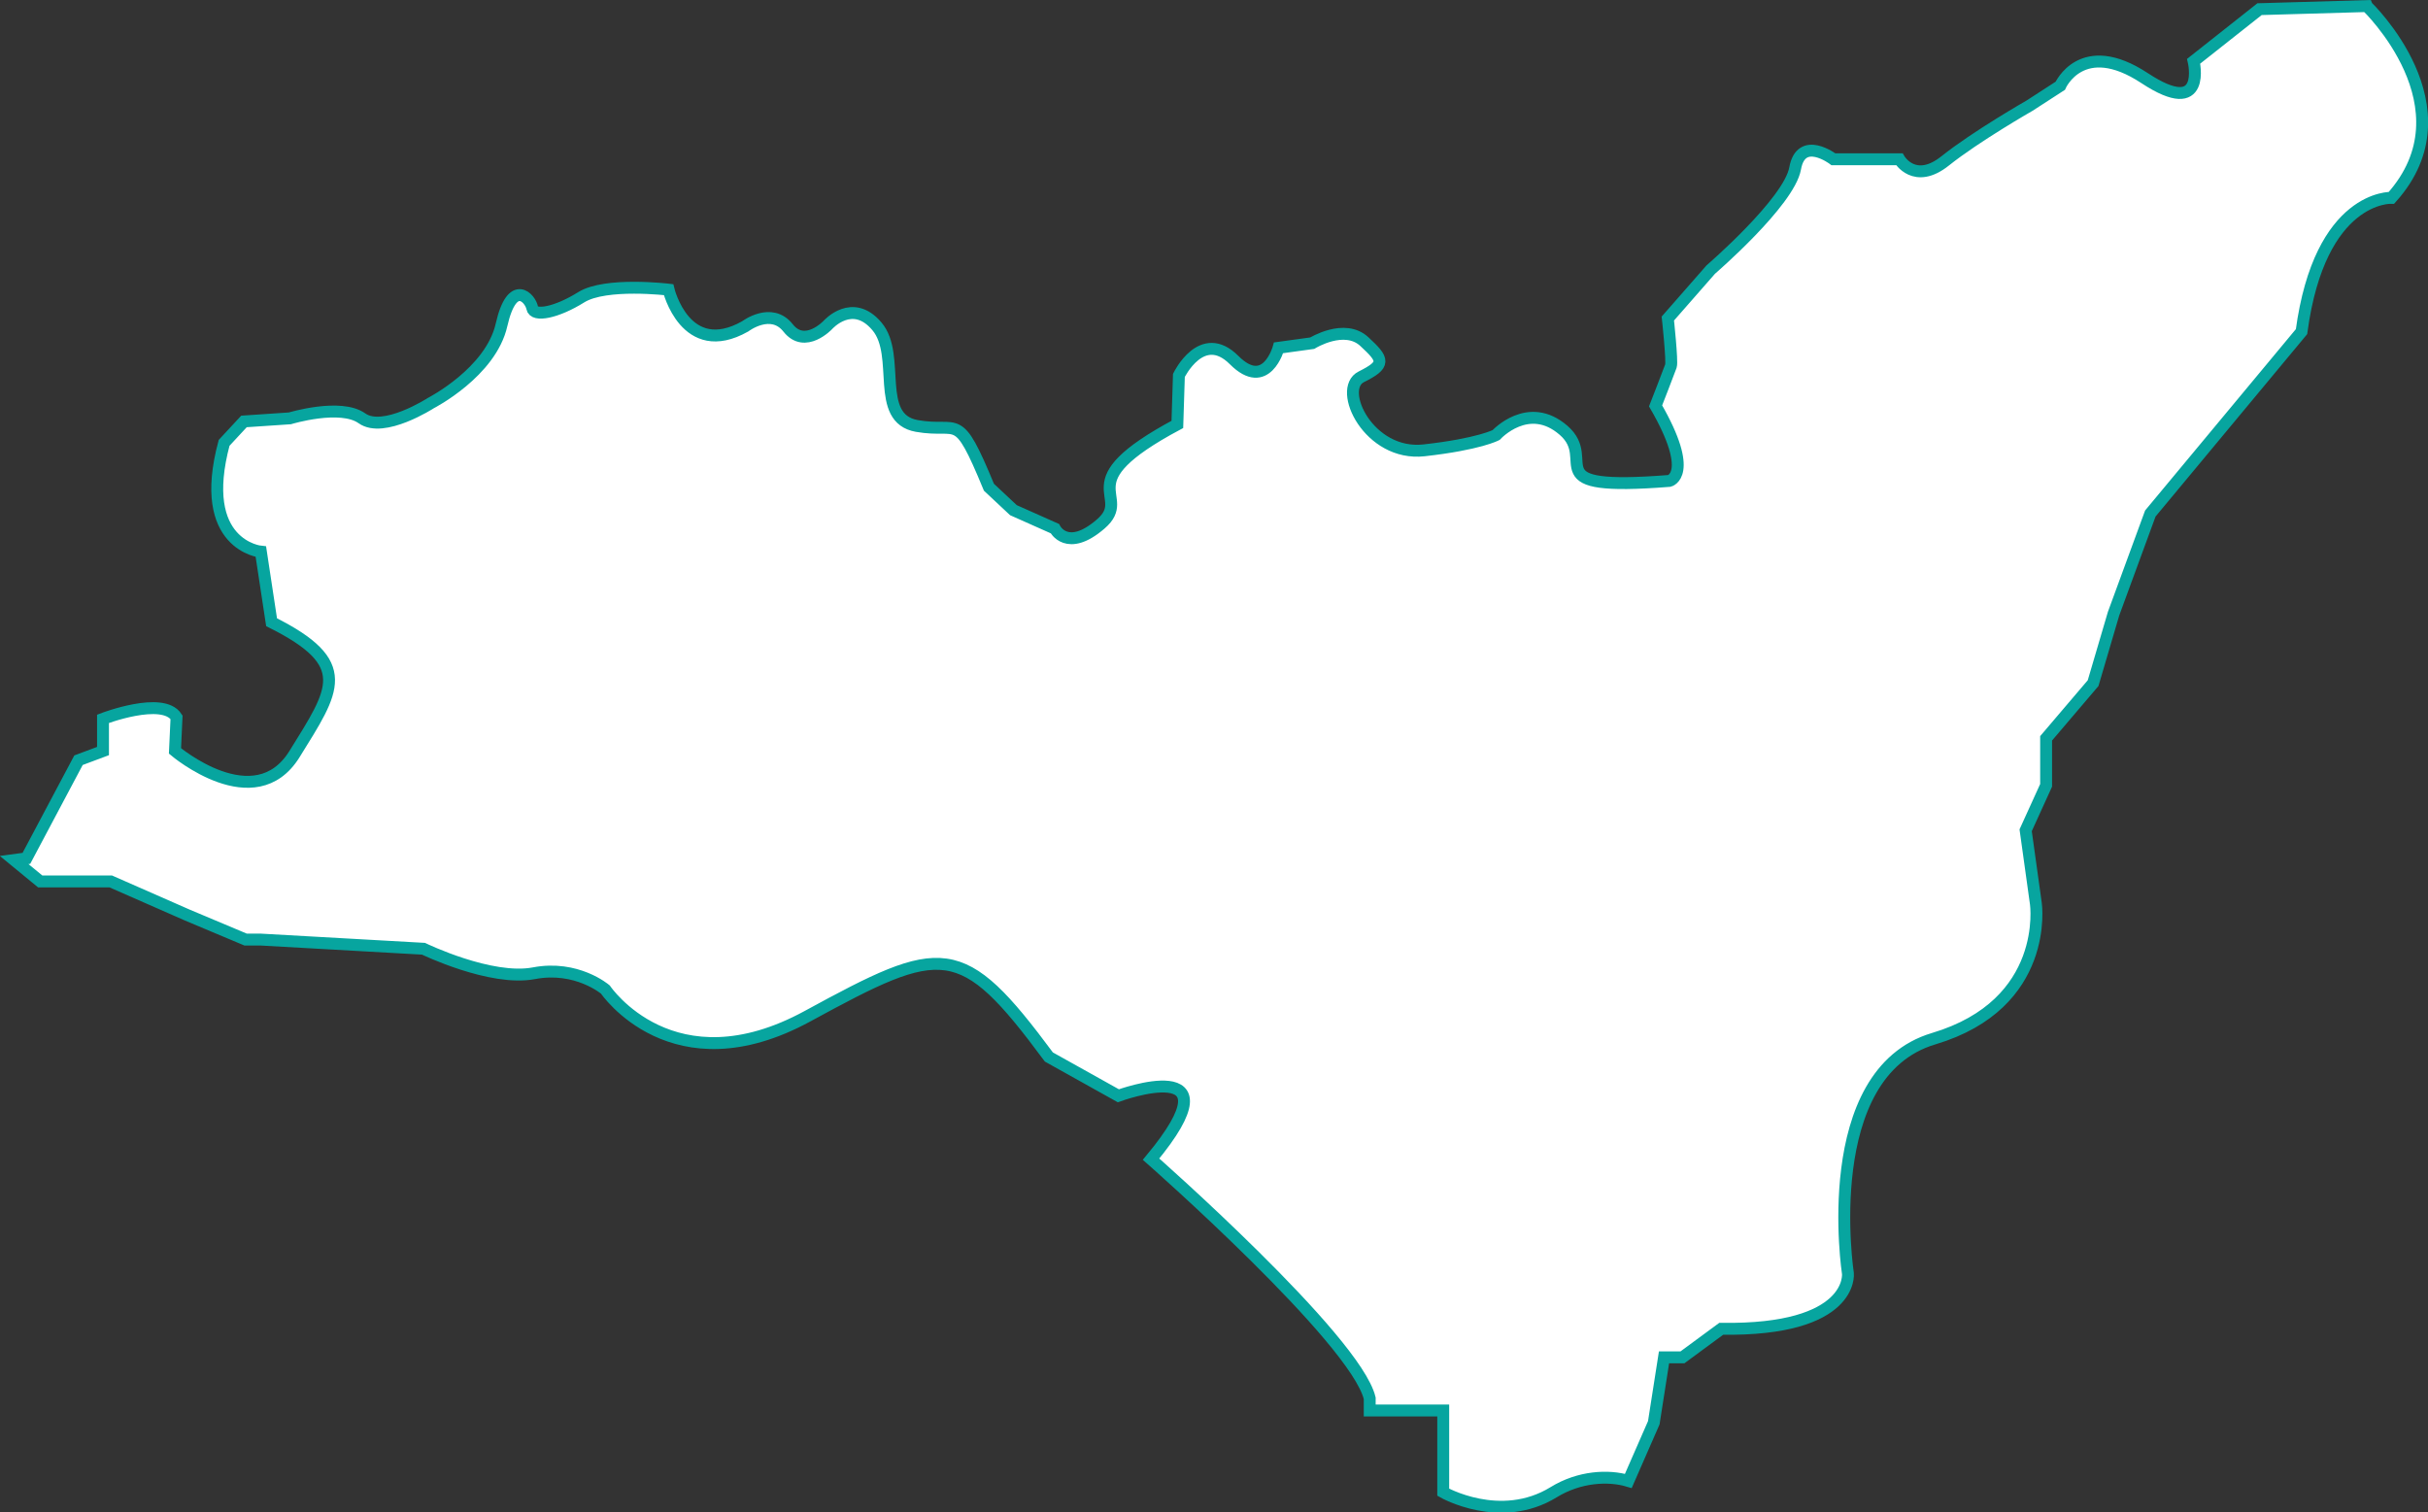 <?xml version="1.0" encoding="UTF-8"?>
<svg id="_레이어_2" data-name="레이어 2" xmlns="http://www.w3.org/2000/svg" viewBox="0 0 204.1 127.15">
  <rect x="0" y="0" width="204.1" height="127.15" fill="#333333" stroke="none"/>
  <defs>
    <style>
      .cls-1 {
        fill: #fff;
        stroke: #07a59f;
        stroke-miterlimit: 10;
      }
    </style>
  </defs>
  <g id="Layer_3" data-name="Layer 3">
    <path class="cls-1" d="M198.96.51l-9.02.26-5.54,4.38s1.16,4.9-4.12,1.42c-5.28-3.48-7.09.64-7.09.64l-2.58,1.67s-4.51,2.58-7.09,4.64c-2.58,2.06-3.86-.13-3.86-.13h-5.54s-2.71-2.06-3.22.77-7.09,8.5-7.09,8.5l-3.61,4.12s.39,3.61.26,3.99-1.29,3.35-1.29,3.35c3.35,5.8,1.16,6.31,1.16,6.31-11.47.9-5.93-1.67-8.89-4.25-2.96-2.58-5.67.39-5.67.39,0,0-1.42.77-6.06,1.29-4.64.52-7.34-5.15-5.28-6.18,2.06-1.03,1.93-1.42.26-2.96-1.67-1.55-4.38.13-4.38.13l-2.83.39s-1.03,3.74-3.74,1.03c-2.71-2.71-4.64,1.29-4.64,1.29l-.13,4.12c-9.4,5.02-3.61,5.93-6.44,8.37-2.83,2.45-3.86.39-3.86.39l-3.48-1.55-2.06-1.93c-2.71-6.57-2.45-4.51-6.06-5.15-3.61-.64-1.29-5.93-3.35-8.37-2.06-2.45-4.12-.13-4.12-.13,0,0-1.93,2.06-3.35.26-1.42-1.8-3.61-.13-3.61-.13-5.02,2.83-6.44-3.09-6.44-3.09,0,0-5.28-.64-7.34.64-2.06,1.29-3.99,1.67-4.12.9s-1.67-2.58-2.58,1.42c-.9,3.99-5.93,6.57-5.93,6.57,0,0-3.99,2.58-5.8,1.29s-6.06,0-6.06,0l-3.86.26-1.67,1.8c-2.32,8.63,3.09,9.15,3.09,9.15l.9,5.93c6.96,3.48,5.28,5.67,1.93,11.08s-10.05-.26-10.05-.26l.13-2.83c-1.16-1.8-6.18.13-6.18.13v2.71l-2.06.77-4.38,8.25-1.03.14,2.19,1.8h5.93l6.44,2.83,4.9,2.06h1.29l13.66.77s5.67,2.75,9.28,2.06c3.61-.69,6.01,1.37,6.01,1.37,0,0,5.67,8.42,17.01,2.23,11.34-6.18,12.88-6.53,20.27,3.44l5.84,3.26s10.31-3.78,2.75,5.33c0,0,17.18,15.12,18.38,20.1v1.03h6.18v6.87s4.81,2.75,9.28,0c2.16-1.33,4.61-1.45,6.28-.95l2.14-4.89.86-5.5h1.55l3.26-2.4c11.17.17,10.65-4.64,10.65-4.64,0,0-2.58-16.83,7.21-19.75,9.79-2.92,8.59-11.34,8.59-11.34l-.86-6.18,1.72-3.78v-3.95l3.95-4.64,1.72-5.84,3.09-8.42,12.71-15.29c1.55-11.51,7.56-11.25,7.56-11.25,6.83-7.6-2.06-16.1-2.06-16.1Z"/>
  </g>
</svg>